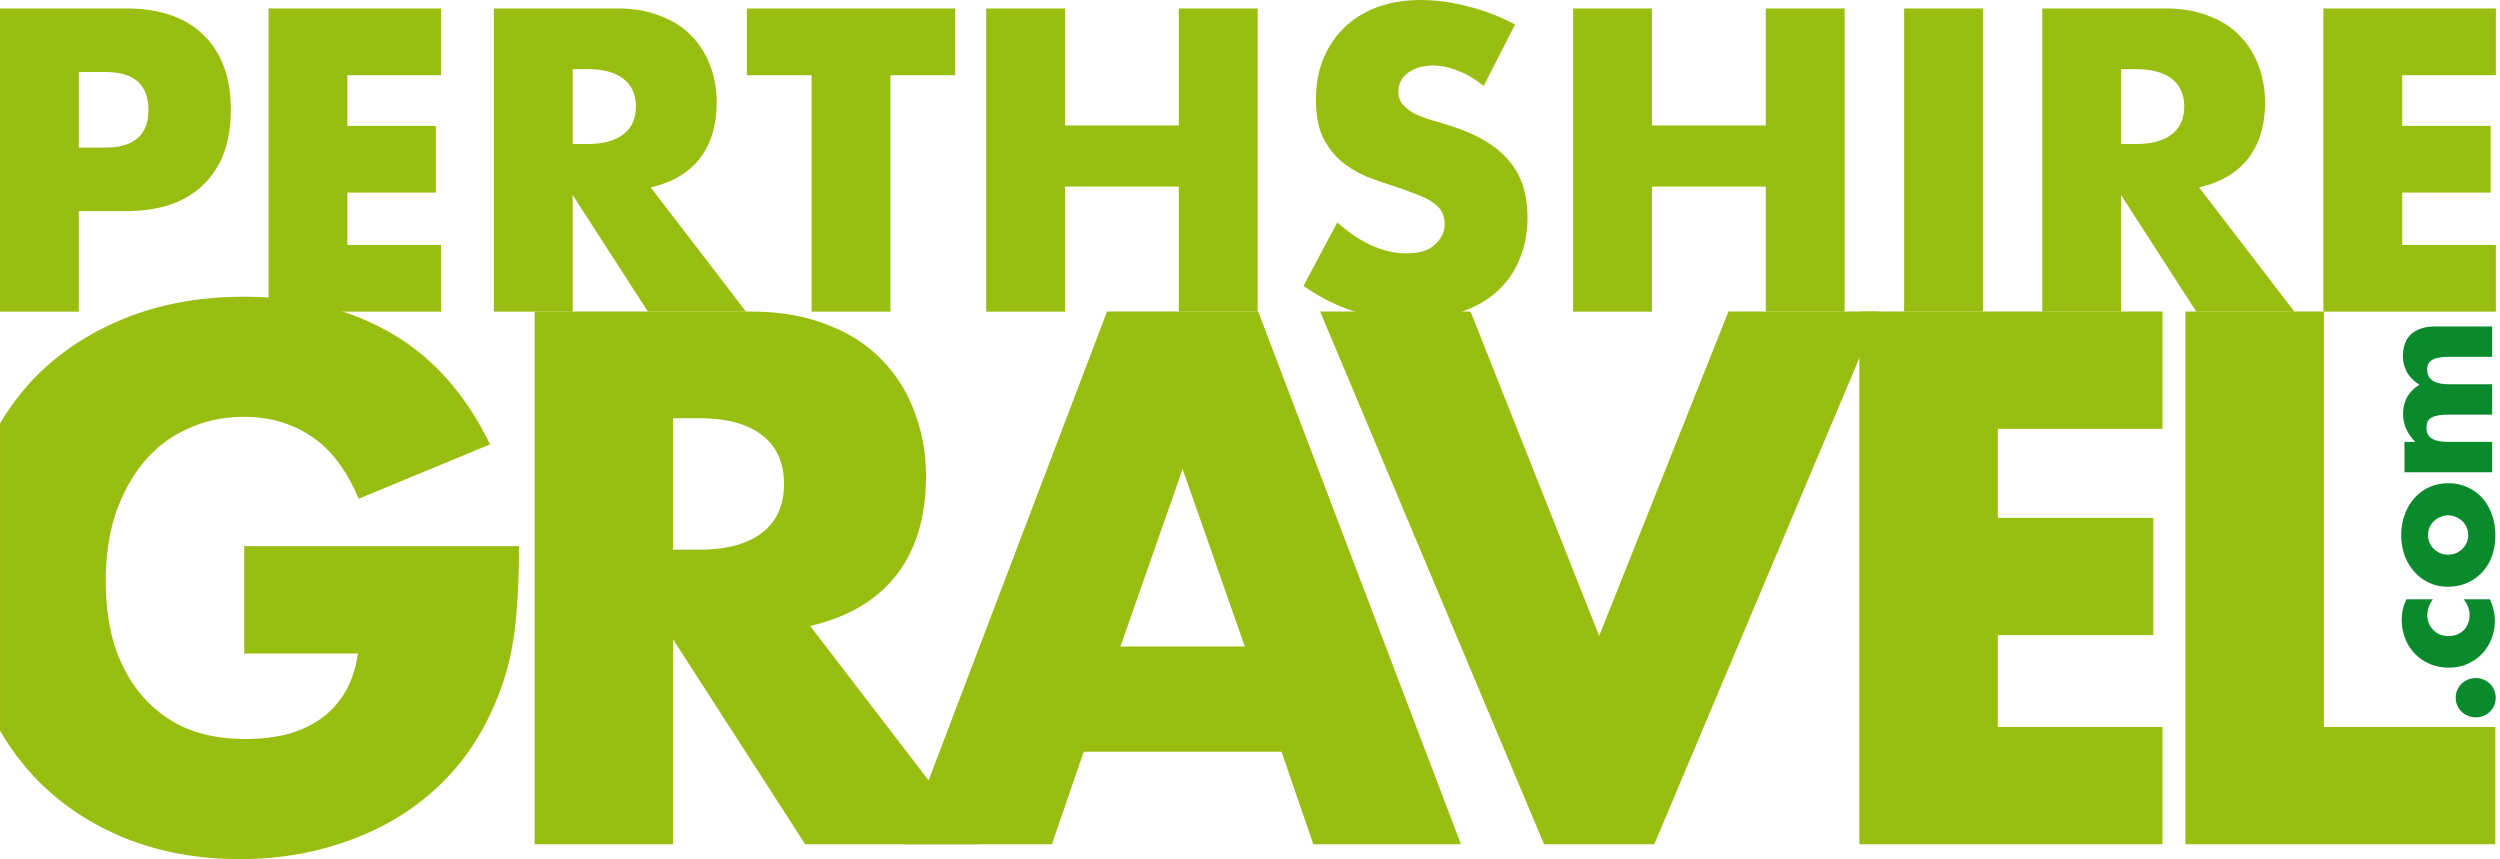 <svg width="291" height="100" fill="none" xmlns="http://www.w3.org/2000/svg"><path d="M9.175 17.18h3.043c3.37 0 5.055-1.467 5.055-4.4 0-2.934-1.685-4.4-5.055-4.4H9.175v8.8zm0 19.1H0V.982h14.605c3.964 0 6.99 1.03 9.082 3.09 2.122 2.06 3.183 4.962 3.183 8.707 0 3.745-1.061 6.647-3.183 8.707-2.091 2.06-5.118 3.09-9.082 3.09h-5.43v11.702zM51.34 8.753H40.433v5.898H50.73v7.77H40.433v6.086H51.34v7.771H31.258V.983H51.34v7.77zm15.322 8.005h1.732c1.81 0 3.199-.375 4.166-1.124.968-.749 1.452-1.825 1.452-3.23 0-1.404-.484-2.48-1.452-3.23-.967-.749-2.356-1.123-4.166-1.123h-1.732v8.707zm20.176 19.52H75.416l-8.754-13.575v13.575h-9.175V.983h14.278c1.966 0 3.682.297 5.149.89 1.467.561 2.668 1.341 3.604 2.34a9.529 9.529 0 0 1 2.154 3.464c.5 1.31.749 2.715.749 4.213 0 2.684-.656 4.869-1.966 6.554-1.28 1.654-3.184 2.777-5.711 3.37L86.838 36.28zm16.804-27.525v27.525h-9.175V8.754H86.93V.983h24.248v7.77h-7.536zm20.324 5.851h13.248V.983h9.175v35.296h-9.175V21.721h-13.248v14.558h-9.175V.983h9.175v13.622zm48.732-4.587c-.999-.812-1.998-1.405-2.996-1.78-.999-.405-1.966-.608-2.903-.608-1.186 0-2.153.281-2.902.843-.749.562-1.123 1.295-1.123 2.2 0 .624.187 1.14.561 1.545.375.406.859.764 1.451 1.076.625.281 1.311.531 2.06.75.78.218 1.545.452 2.294.702 2.996.998 5.18 2.34 6.554 4.025 1.404 1.654 2.106 3.823 2.106 6.507 0 1.81-.312 3.449-.936 4.916a10.108 10.108 0 0 1-2.668 3.791c-1.155 1.03-2.591 1.826-4.307 2.388-1.685.593-3.605.89-5.758.89-4.463 0-8.598-1.327-12.405-3.98l3.932-7.396c1.373 1.217 2.731 2.122 4.073 2.715 1.342.593 2.668.89 3.979.89 1.498 0 2.606-.344 3.323-1.03.749-.687 1.124-1.467 1.124-2.341 0-.53-.094-.983-.281-1.358-.187-.405-.499-.764-.936-1.076-.437-.344-1.014-.656-1.732-.937a48.246 48.246 0 0 0-2.528-.936 66.613 66.613 0 0 1-3.511-1.217 11.959 11.959 0 0 1-3.043-1.826c-.874-.748-1.591-1.685-2.153-2.808-.531-1.155-.796-2.606-.796-4.354 0-1.747.281-3.323.843-4.728.593-1.435 1.404-2.652 2.434-3.651 1.061-1.03 2.341-1.826 3.839-2.387C161.822.28 163.523 0 165.395 0c1.748 0 3.573.25 5.477.749a23.379 23.379 0 0 1 5.477 2.107l-3.651 7.162zm19.59 4.587h13.247V.983h9.175v35.296h-9.175V21.721h-13.247v14.558h-9.175V.983h9.175v13.622zM230.814.983v35.296h-9.175V.983h9.175zm16.081 15.776h1.732c1.81 0 3.198-.375 4.166-1.124.967-.749 1.451-1.825 1.451-3.23 0-1.404-.484-2.48-1.451-3.23-.968-.749-2.356-1.123-4.166-1.123h-1.732v8.707zm20.175 19.52h-11.422l-8.753-13.575v13.575h-9.175V.983h14.277c1.966 0 3.683.297 5.149.89 1.467.561 2.669 1.341 3.605 2.34a9.532 9.532 0 0 1 2.153 3.464c.5 1.31.749 2.715.749 4.213 0 2.684-.655 4.869-1.966 6.554-1.279 1.654-3.183 2.777-5.711 3.37L267.07 36.28zm23.452-27.525h-10.907v5.898h10.299v7.77h-10.299v6.086h10.907v7.771H270.44V.983h20.082v7.77z" fill="#99BE12"/><path d="M28.425 63.57h31.99c0 3.289-.137 6.277-.411 8.963-.274 2.686-.822 5.18-1.645 7.483-1.151 3.235-2.714 6.113-4.687 8.635a28.184 28.184 0 0 1-6.99 6.25c-2.632 1.645-5.538 2.906-8.718 3.783-3.18.877-6.524 1.316-10.032 1.316-4.825 0-9.238-.795-13.24-2.385-3.948-1.59-7.347-3.81-10.198-6.661a29.934 29.934 0 0 1-4.491-5.902V49.298a28.521 28.521 0 0 1 4.409-5.712c2.905-2.851 6.387-5.072 10.444-6.662 4.057-1.59 8.58-2.385 13.569-2.385 6.47 0 12.143 1.398 17.023 4.194 4.88 2.797 8.744 7.128 11.595 12.994l-15.296 6.332c-1.425-3.399-3.29-5.839-5.592-7.319-2.248-1.48-4.824-2.22-7.73-2.22-2.412 0-4.605.466-6.58 1.398-1.973.877-3.672 2.165-5.098 3.865-1.37 1.645-2.467 3.646-3.29 6.003-.767 2.358-1.15 4.99-1.15 7.895 0 2.632.328 5.071.986 7.319.713 2.248 1.755 4.194 3.125 5.839 1.37 1.645 3.07 2.933 5.099 3.865 2.029.877 4.386 1.316 7.072 1.316 1.59 0 3.125-.165 4.606-.494 1.48-.383 2.796-.96 3.947-1.727a10.078 10.078 0 0 0 2.96-3.125c.768-1.26 1.289-2.796 1.563-4.605h-13.24v-12.5zm49.922.41h3.042c3.18 0 5.62-.658 7.32-1.973 1.7-1.316 2.549-3.208 2.549-5.675 0-2.467-.85-4.358-2.55-5.674-1.699-1.316-4.139-1.974-7.319-1.974h-3.042V63.98zm35.444 34.293H93.725L78.347 74.424v23.849H62.228V36.266h25.083c3.453 0 6.469.521 9.046 1.563 2.576.987 4.687 2.357 6.332 4.112a16.756 16.756 0 0 1 3.783 6.085c.877 2.303 1.315 4.77 1.315 7.402 0 4.715-1.151 8.552-3.453 11.513-2.248 2.906-5.593 4.88-10.033 5.92l19.49 25.412z" fill="#99BE12"/><path d="M144.894 75.247l-7.237-20.642-7.237 20.642h14.474zM149.17 87.5h-23.026l-3.701 10.773h-17.187l23.602-62.007h17.598l23.602 62.007h-17.187L149.17 87.5zm22.007-51.234l14.967 37.747 15.05-37.747h17.516l-26.151 62.007H179.73l-26.069-62.007h17.516z" fill="#99BE12"/><path d="M251.712 49.918H232.55V60.28h18.092v13.65H232.55v10.692h19.162v13.651h-35.28V36.266h35.28v13.652zM270.5 36.266v48.356h19.958v13.651h-36.076V36.266H270.5z" fill="#99BE12"/><path d="M288.173 83.5c-.319 0-.617-.059-.895-.176a2.273 2.273 0 0 1-1.254-1.212 2.325 2.325 0 0 1-.179-.9c0-.312.06-.606.179-.88.12-.286.286-.534.498-.742.212-.209.464-.372.756-.489a2.432 2.432 0 0 1 1.81 0c.278.117.524.28.736.489.212.208.378.456.497.743.119.273.179.567.179.88 0 .312-.06.612-.179.899a2.283 2.283 0 0 1-.497.723 2.334 2.334 0 0 1-.736.489 2.432 2.432 0 0 1-.915.176zm-4.993-13.746c-.424.613-.637 1.232-.637 1.858 0 .339.06.658.179.958.12.287.292.54.518.762.212.222.47.398.775.528.292.117.624.176.995.176.358 0 .69-.059.995-.176.291-.13.55-.3.775-.508.212-.222.378-.483.498-.782.119-.3.179-.62.179-.958 0-.665-.232-1.284-.697-1.858h3.064c.384.874.577 1.701.577 2.483 0 .73-.126 1.428-.378 2.092a5.483 5.483 0 0 1-1.075 1.74 5.557 5.557 0 0 1-1.69 1.193c-.663.3-1.399.45-2.208.45-.809 0-1.545-.144-2.208-.43a5.178 5.178 0 0 1-1.731-1.174 5.14 5.14 0 0 1-1.134-1.76 5.862 5.862 0 0 1-.417-2.208c0-.86.185-1.656.557-2.386h3.063zm1.75-5.193c.345 0 .663-.059.955-.176.279-.13.524-.293.736-.489.212-.208.378-.45.497-.723a2.306 2.306 0 0 0 0-1.78 2.025 2.025 0 0 0-.497-.723 2.325 2.325 0 0 0-.736-.488 2.266 2.266 0 0 0-.935-.196c-.318 0-.616.065-.895.196-.292.117-.544.28-.756.488a2.025 2.025 0 0 0-.497.724 2.183 2.183 0 0 0-.179.88c0 .312.06.612.179.899.119.274.285.515.497.723.212.196.458.359.736.49.279.116.577.175.895.175zm-.039 3.734c-.756 0-1.459-.15-2.109-.45a5.07 5.07 0 0 1-1.711-1.25 5.86 5.86 0 0 1-1.153-1.897 6.842 6.842 0 0 1-.418-2.424c0-.86.139-1.656.418-2.386a5.548 5.548 0 0 1 1.134-1.916 4.9 4.9 0 0 1 1.73-1.27c.663-.3 1.399-.45 2.208-.45.809 0 1.552.156 2.228.47.663.299 1.24.716 1.73 1.25.478.535.849 1.18 1.114 1.936.266.743.398 1.551.398 2.424 0 .86-.132 1.656-.398 2.386a5.597 5.597 0 0 1-1.133 1.896 5.362 5.362 0 0 1-1.751 1.232c-.689.3-1.452.45-2.287.45zm-5.013-13.325v-3.538h1.253c-.941-.965-1.412-2.047-1.412-3.246 0-1.486.636-2.62 1.909-3.402-1.286-.795-1.929-1.929-1.929-3.402 0-.469.073-.912.219-1.33.132-.416.351-.775.656-1.074.292-.3.676-.535 1.154-.704.477-.183 1.054-.274 1.73-.274h6.624v3.539h-5.032c-.517 0-.942.039-1.273.117-.332.065-.59.17-.776.313a.98.98 0 0 0-.378.47 1.712 1.712 0 0 0-.099.586c0 1.134.842 1.7 2.526 1.7h5.032v3.54h-5.032c-.517 0-.942.032-1.273.097-.345.065-.617.163-.816.293a.862.862 0 0 0-.398.47 1.818 1.818 0 0 0-.119.684c0 .221.033.43.099.625.067.196.199.372.398.528.186.144.451.261.796.352.331.078.769.117 1.313.117h5.032v3.54h-10.204z" fill="#0B8A2D"/></svg>